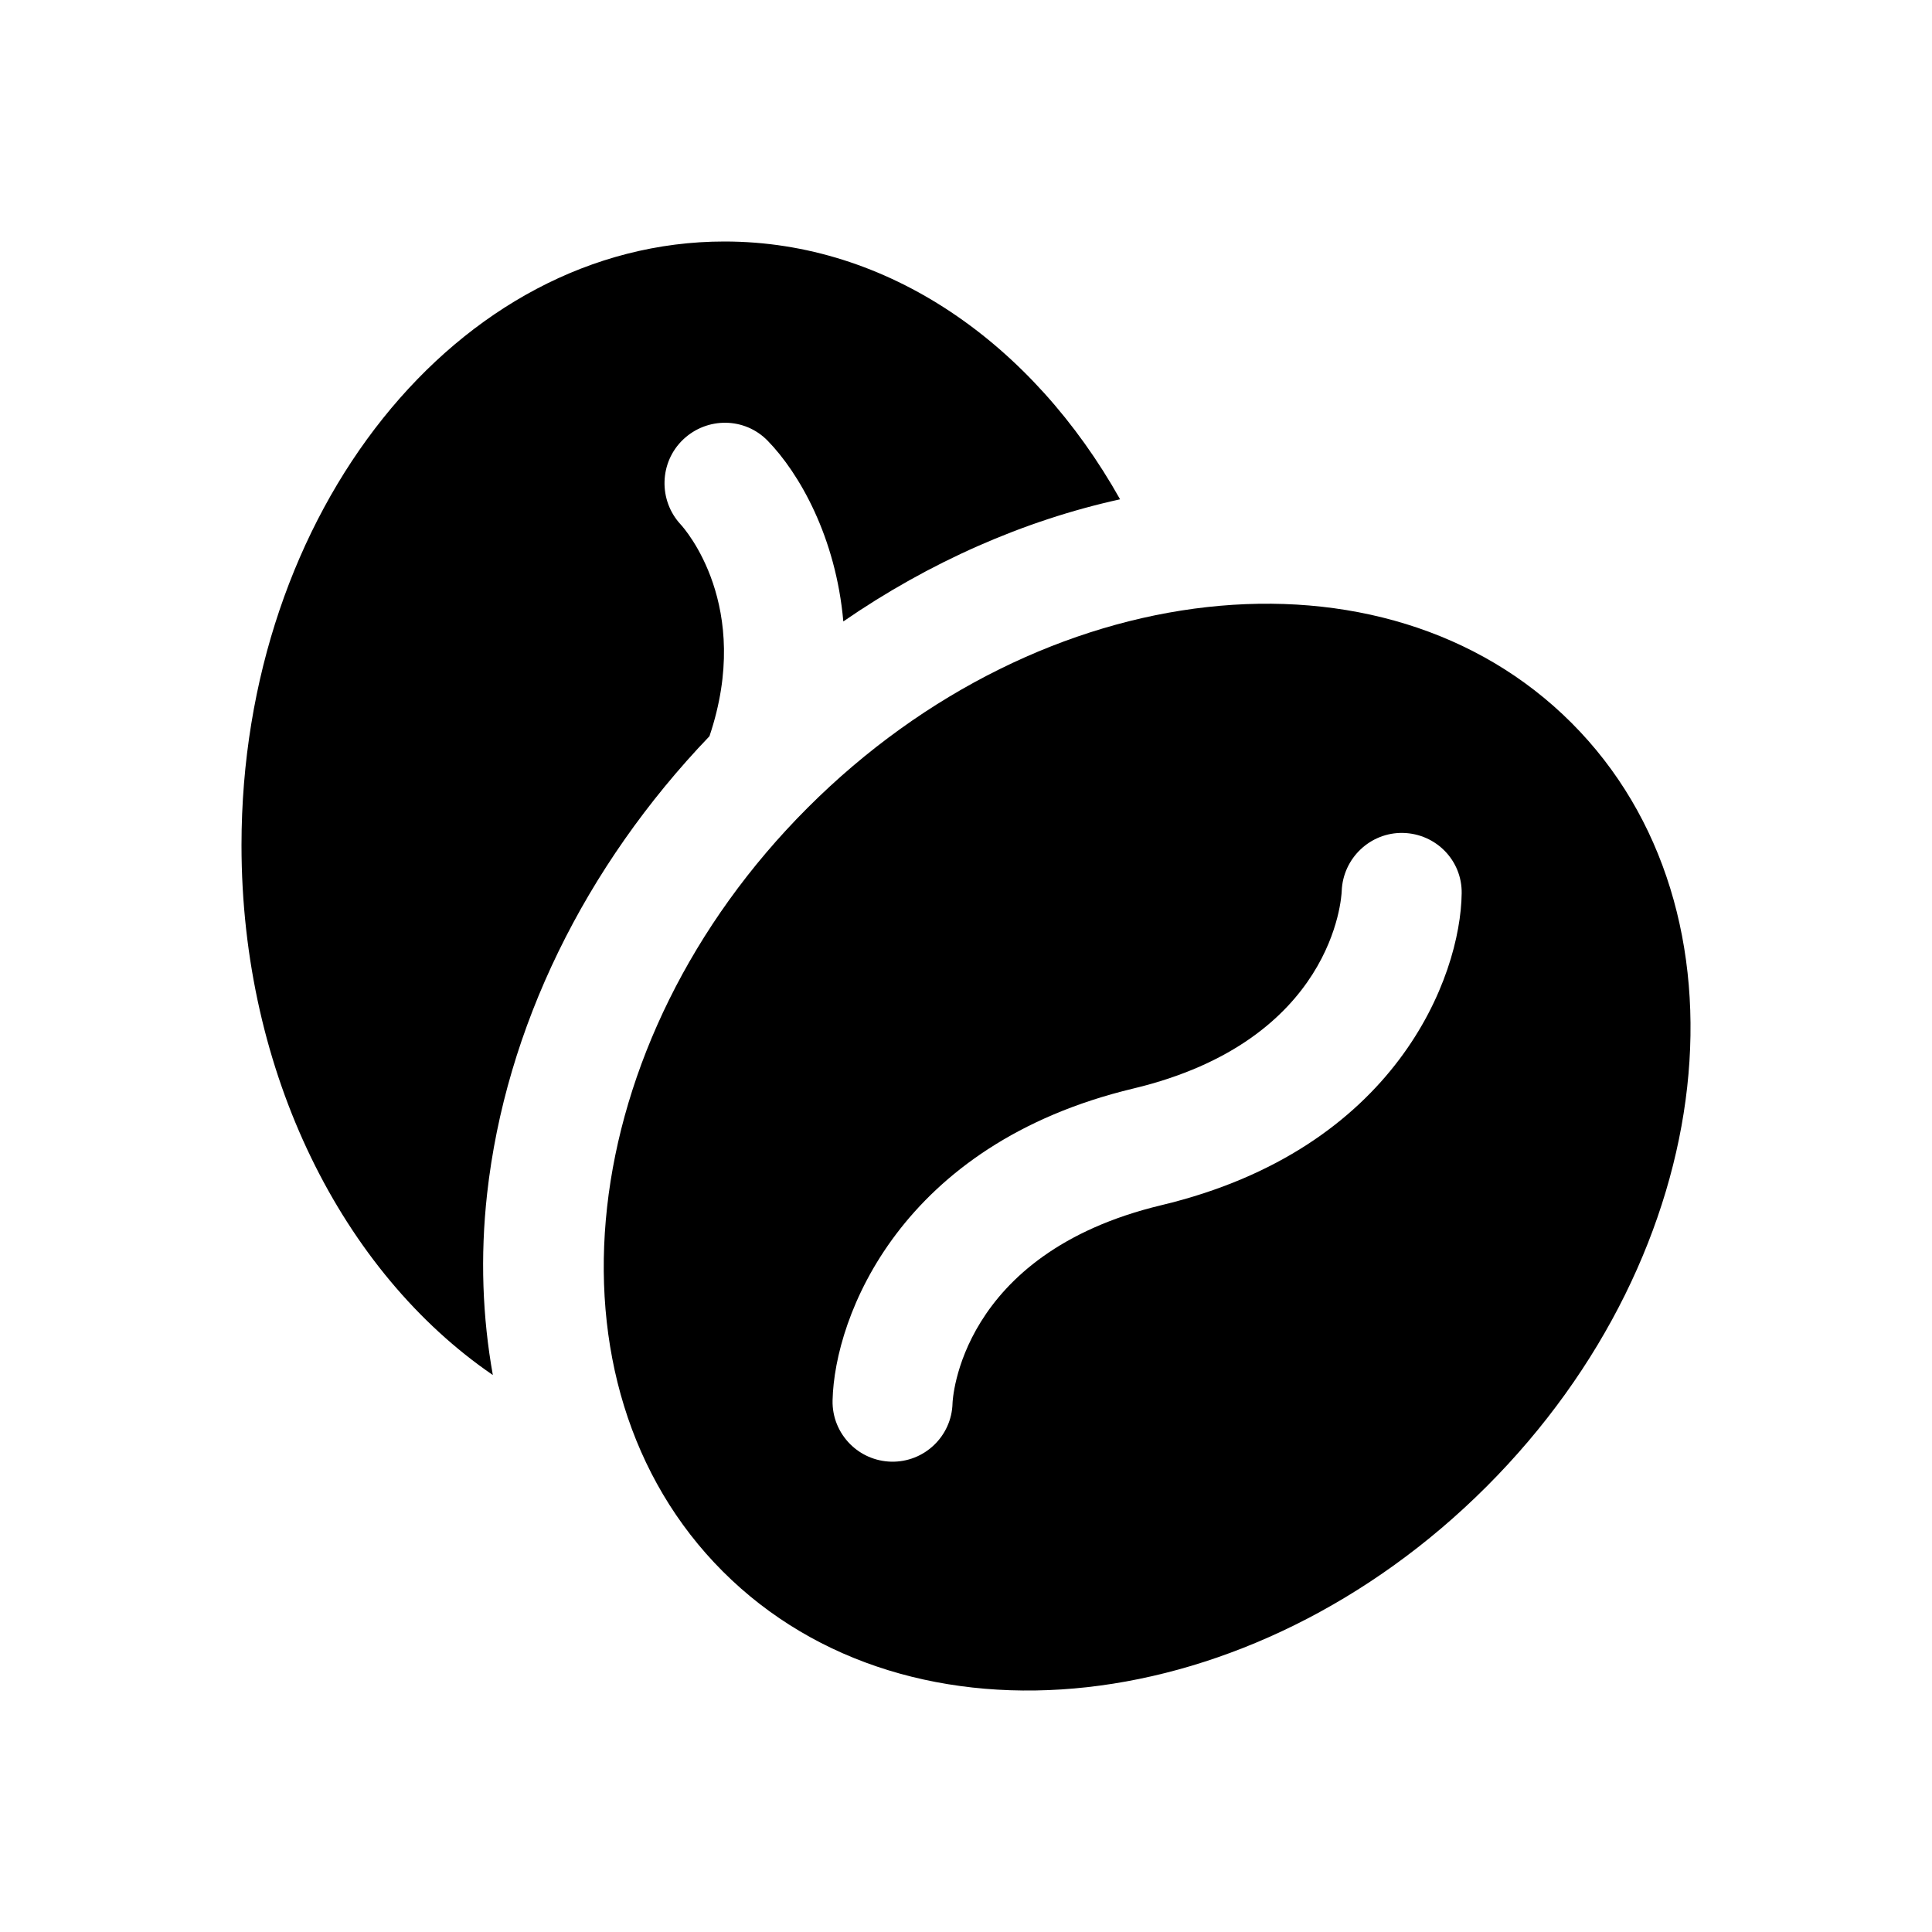 <?xml version="1.0" encoding="UTF-8" standalone="no"?>
<!DOCTYPE svg PUBLIC "-//W3C//DTD SVG 1.1//EN" "http://www.w3.org/Graphics/SVG/1.1/DTD/svg11.dtd">
<!-- Created with Vectornator (http://vectornator.io/) -->
<svg height="100%" stroke-miterlimit="10" style="fill-rule:nonzero;clip-rule:evenodd;stroke-linecap:round;stroke-linejoin:round;" version="1.1" viewBox="0 0 32 32" width="100%" xml:space="preserve" xmlns="http://www.w3.org/2000/svg" xmlns:xlink="http://www.w3.org/1999/xlink">
<defs/>
<g id="Layer-2">
<path d="M26.028 11.972C22.923 8.867 17.26 9.496 13.378 13.378C9.496 17.26 8.868 22.923 11.972 26.028C15.076 29.133 20.74 28.504 24.622 24.622C28.504 20.74 29.133 15.077 26.028 11.972ZM15.777 23.24C15.764 23.788 15.309 24.223 14.76 24.21C14.494 24.203 14.255 24.093 14.081 23.919C13.896 23.734 13.783 23.476 13.79 23.193C13.822 21.812 14.906 18.954 18.773 18.029C22.093 17.234 22.219 14.859 22.223 14.759C22.243 14.215 22.697 13.783 23.241 13.796C23.786 13.81 24.218 14.252 24.21 14.796C24.193 16.176 23.13 19.031 19.235 19.962C15.874 20.767 15.778 23.215 15.777 23.24Z" fill="current" fill-rule="nonzero" opacity="1" stroke="none"/>
<path d="M8.068 19.773C8.373 17.031 9.682 14.354 11.751 12.194C12.477 10.035 11.334 8.752 11.276 8.689C10.903 8.289 10.918 7.658 11.315 7.28C11.712 6.903 12.335 6.909 12.716 7.301C13.238 7.837 13.845 8.896 13.968 10.293C15.391 9.312 16.954 8.622 18.552 8.27C17.104 5.691 14.712 4 12 4C7.582 4 4 8.477 4 14C4 17.784 5.682 21.077 8.163 22.775C7.992 21.821 7.952 20.816 8.068 19.773Z" fill="current" fill-rule="nonzero" opacity="1" stroke="none"/>
</g>
</svg>
